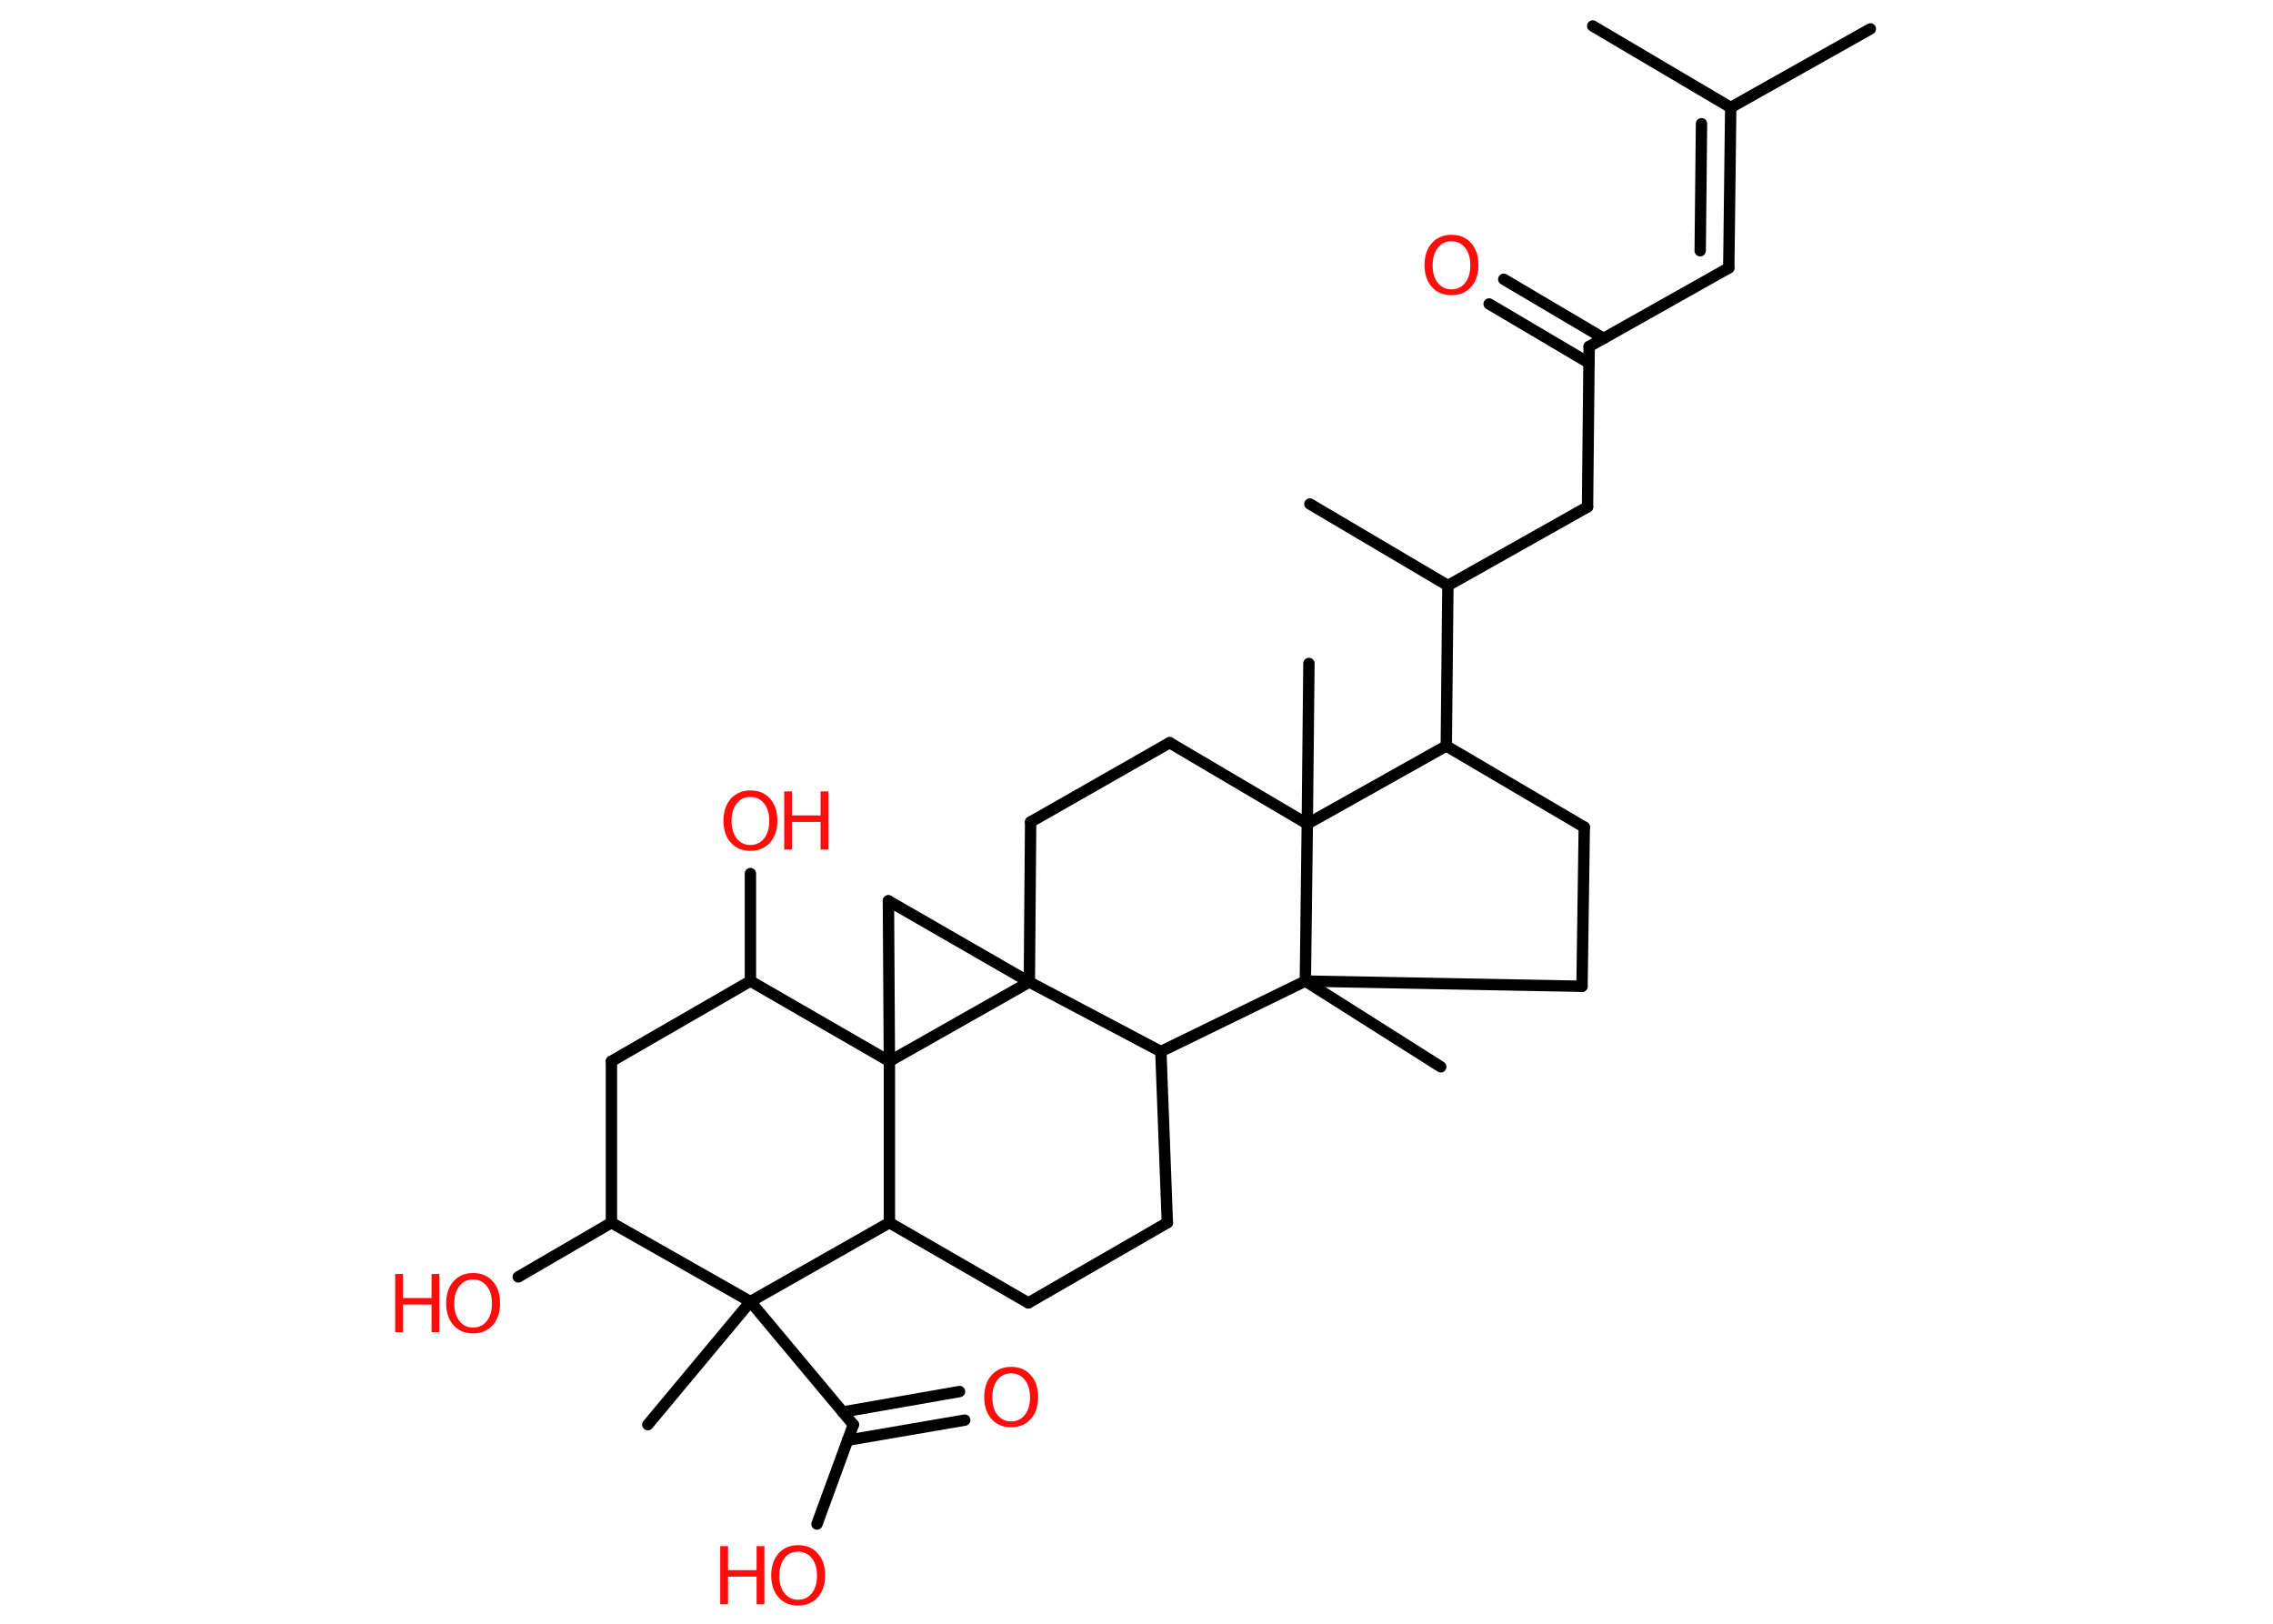 <?xml version='1.0' encoding='UTF-8'?>
<!DOCTYPE svg PUBLIC "-//W3C//DTD SVG 1.1//EN" "http://www.w3.org/Graphics/SVG/1.1/DTD/svg11.dtd">
<svg version='1.2' xmlns='http://www.w3.org/2000/svg' xmlns:xlink='http://www.w3.org/1999/xlink' width='70.0mm' height='50.0mm' viewBox='0 0 70.0 50.0'>
  <desc>Generated by the Chemistry Development Kit (http://github.com/cdk)</desc>
  <g stroke-linecap='round' stroke-linejoin='round' stroke='#000000' stroke-width='.35' fill='#FF0D0D'>
    <rect x='.0' y='.0' width='70.0' height='50.0' fill='#FFFFFF' stroke='none'/>
    <g id='mol1' class='mol'>
      <line id='mol1bnd1' class='bond' x1='57.6' y1='.89' x2='53.3' y2='3.31'/>
      <line id='mol1bnd2' class='bond' x1='53.3' y1='3.31' x2='49.05' y2='.8'/>
      <g id='mol1bnd3' class='bond'>
        <line x1='53.24' y1='8.25' x2='53.3' y2='3.31'/>
        <line x1='52.36' y1='7.72' x2='52.4' y2='3.81'/>
      </g>
      <line id='mol1bnd4' class='bond' x1='53.24' y1='8.25' x2='48.94' y2='10.67'/>
      <g id='mol1bnd5' class='bond'>
        <line x1='48.94' y1='11.18' x2='45.86' y2='9.36'/>
        <line x1='49.39' y1='10.42' x2='46.31' y2='8.6'/>
      </g>
      <line id='mol1bnd6' class='bond' x1='48.94' y1='10.67' x2='48.89' y2='15.61'/>
      <line id='mol1bnd7' class='bond' x1='48.89' y1='15.61' x2='44.59' y2='18.03'/>
      <line id='mol1bnd8' class='bond' x1='44.59' y1='18.03' x2='40.34' y2='15.52'/>
      <line id='mol1bnd9' class='bond' x1='44.59' y1='18.03' x2='44.54' y2='22.97'/>
      <line id='mol1bnd10' class='bond' x1='44.54' y1='22.97' x2='48.79' y2='25.47'/>
      <line id='mol1bnd11' class='bond' x1='48.79' y1='25.47' x2='48.72' y2='30.37'/>
      <line id='mol1bnd12' class='bond' x1='48.72' y1='30.37' x2='40.2' y2='30.21'/>
      <line id='mol1bnd13' class='bond' x1='40.2' y1='30.21' x2='44.37' y2='32.85'/>
      <line id='mol1bnd14' class='bond' x1='40.2' y1='30.21' x2='35.75' y2='32.38'/>
      <line id='mol1bnd15' class='bond' x1='35.75' y1='32.38' x2='35.95' y2='37.65'/>
      <line id='mol1bnd16' class='bond' x1='35.95' y1='37.65' x2='31.67' y2='40.12'/>
      <line id='mol1bnd17' class='bond' x1='31.67' y1='40.12' x2='27.39' y2='37.65'/>
      <line id='mol1bnd18' class='bond' x1='27.39' y1='37.65' x2='23.11' y2='40.08'/>
      <line id='mol1bnd19' class='bond' x1='23.11' y1='40.08' x2='19.95' y2='43.87'/>
      <line id='mol1bnd20' class='bond' x1='23.11' y1='40.08' x2='26.28' y2='43.87'/>
      <g id='mol1bnd21' class='bond'>
        <line x1='25.95' y1='43.48' x2='29.55' y2='42.85'/>
        <line x1='26.1' y1='44.35' x2='29.71' y2='43.73'/>
      </g>
      <line id='mol1bnd22' class='bond' x1='26.28' y1='43.87' x2='25.16' y2='46.93'/>
      <line id='mol1bnd23' class='bond' x1='23.11' y1='40.08' x2='18.83' y2='37.65'/>
      <line id='mol1bnd24' class='bond' x1='18.83' y1='37.65' x2='15.96' y2='39.32'/>
      <line id='mol1bnd25' class='bond' x1='18.83' y1='37.65' x2='18.83' y2='32.68'/>
      <line id='mol1bnd26' class='bond' x1='18.83' y1='32.68' x2='23.11' y2='30.21'/>
      <line id='mol1bnd27' class='bond' x1='23.11' y1='30.21' x2='23.11' y2='26.9'/>
      <line id='mol1bnd28' class='bond' x1='23.11' y1='30.21' x2='27.39' y2='32.68'/>
      <line id='mol1bnd29' class='bond' x1='27.39' y1='37.65' x2='27.39' y2='32.68'/>
      <line id='mol1bnd30' class='bond' x1='27.39' y1='32.68' x2='27.36' y2='27.74'/>
      <line id='mol1bnd31' class='bond' x1='27.36' y1='27.74' x2='31.7' y2='30.24'/>
      <line id='mol1bnd32' class='bond' x1='35.75' y1='32.38' x2='31.7' y2='30.24'/>
      <line id='mol1bnd33' class='bond' x1='27.39' y1='32.68' x2='31.7' y2='30.24'/>
      <line id='mol1bnd34' class='bond' x1='31.7' y1='30.24' x2='31.74' y2='25.31'/>
      <line id='mol1bnd35' class='bond' x1='31.74' y1='25.31' x2='36.02' y2='22.87'/>
      <line id='mol1bnd36' class='bond' x1='36.02' y1='22.87' x2='40.26' y2='25.37'/>
      <line id='mol1bnd37' class='bond' x1='44.54' y1='22.97' x2='40.26' y2='25.37'/>
      <line id='mol1bnd38' class='bond' x1='40.2' y1='30.21' x2='40.26' y2='25.37'/>
      <line id='mol1bnd39' class='bond' x1='40.26' y1='25.37' x2='40.31' y2='20.43'/>
      <path id='mol1atm6' class='atom' d='M44.7 7.43q-.27 .0 -.42 .2q-.16 .2 -.16 .54q.0 .34 .16 .54q.16 .2 .42 .2q.26 .0 .42 -.2q.16 -.2 .16 -.54q.0 -.34 -.16 -.54q-.16 -.2 -.42 -.2zM44.7 7.23q.38 .0 .6 .25q.23 .25 .23 .68q.0 .43 -.23 .68q-.23 .25 -.6 .25q-.38 .0 -.6 -.25q-.23 -.25 -.23 -.68q.0 -.42 .23 -.68q.23 -.25 .6 -.25z' stroke='none'/>
      <path id='mol1atm22' class='atom' d='M31.14 42.29q-.27 .0 -.42 .2q-.16 .2 -.16 .54q.0 .34 .16 .54q.16 .2 .42 .2q.26 .0 .42 -.2q.16 -.2 .16 -.54q.0 -.34 -.16 -.54q-.16 -.2 -.42 -.2zM31.14 42.09q.38 .0 .6 .25q.23 .25 .23 .68q.0 .43 -.23 .68q-.23 .25 -.6 .25q-.38 .0 -.6 -.25q-.23 -.25 -.23 -.68q.0 -.42 .23 -.68q.23 -.25 .6 -.25z' stroke='none'/>
      <g id='mol1atm23' class='atom'>
        <path d='M24.58 47.78q-.27 .0 -.42 .2q-.16 .2 -.16 .54q.0 .34 .16 .54q.16 .2 .42 .2q.26 .0 .42 -.2q.16 -.2 .16 -.54q.0 -.34 -.16 -.54q-.16 -.2 -.42 -.2zM24.58 47.58q.38 .0 .6 .25q.23 .25 .23 .68q.0 .43 -.23 .68q-.23 .25 -.6 .25q-.38 .0 -.6 -.25q-.23 -.25 -.23 -.68q.0 -.42 .23 -.68q.23 -.25 .6 -.25z' stroke='none'/>
        <path d='M22.18 47.61h.24v.74h.88v-.74h.24v1.79h-.24v-.85h-.88v.85h-.24v-1.79z' stroke='none'/>
      </g>
      <g id='mol1atm25' class='atom'>
        <path d='M14.57 39.4q-.27 .0 -.42 .2q-.16 .2 -.16 .54q.0 .34 .16 .54q.16 .2 .42 .2q.26 .0 .42 -.2q.16 -.2 .16 -.54q.0 -.34 -.16 -.54q-.16 -.2 -.42 -.2zM14.57 39.2q.38 .0 .6 .25q.23 .25 .23 .68q.0 .43 -.23 .68q-.23 .25 -.6 .25q-.38 .0 -.6 -.25q-.23 -.25 -.23 -.68q.0 -.42 .23 -.68q.23 -.25 .6 -.25z' stroke='none'/>
        <path d='M12.17 39.23h.24v.74h.88v-.74h.24v1.79h-.24v-.85h-.88v.85h-.24v-1.79z' stroke='none'/>
      </g>
      <g id='mol1atm28' class='atom'>
        <path d='M23.11 24.54q-.27 .0 -.42 .2q-.16 .2 -.16 .54q.0 .34 .16 .54q.16 .2 .42 .2q.26 .0 .42 -.2q.16 -.2 .16 -.54q.0 -.34 -.16 -.54q-.16 -.2 -.42 -.2zM23.11 24.34q.38 .0 .6 .25q.23 .25 .23 .68q.0 .43 -.23 .68q-.23 .25 -.6 .25q-.38 .0 -.6 -.25q-.23 -.25 -.23 -.68q.0 -.42 .23 -.68q.23 -.25 .6 -.25z' stroke='none'/>
        <path d='M24.15 24.37h.24v.74h.88v-.74h.24v1.79h-.24v-.85h-.88v.85h-.24v-1.79z' stroke='none'/>
      </g>
    </g>
  </g>
</svg>
